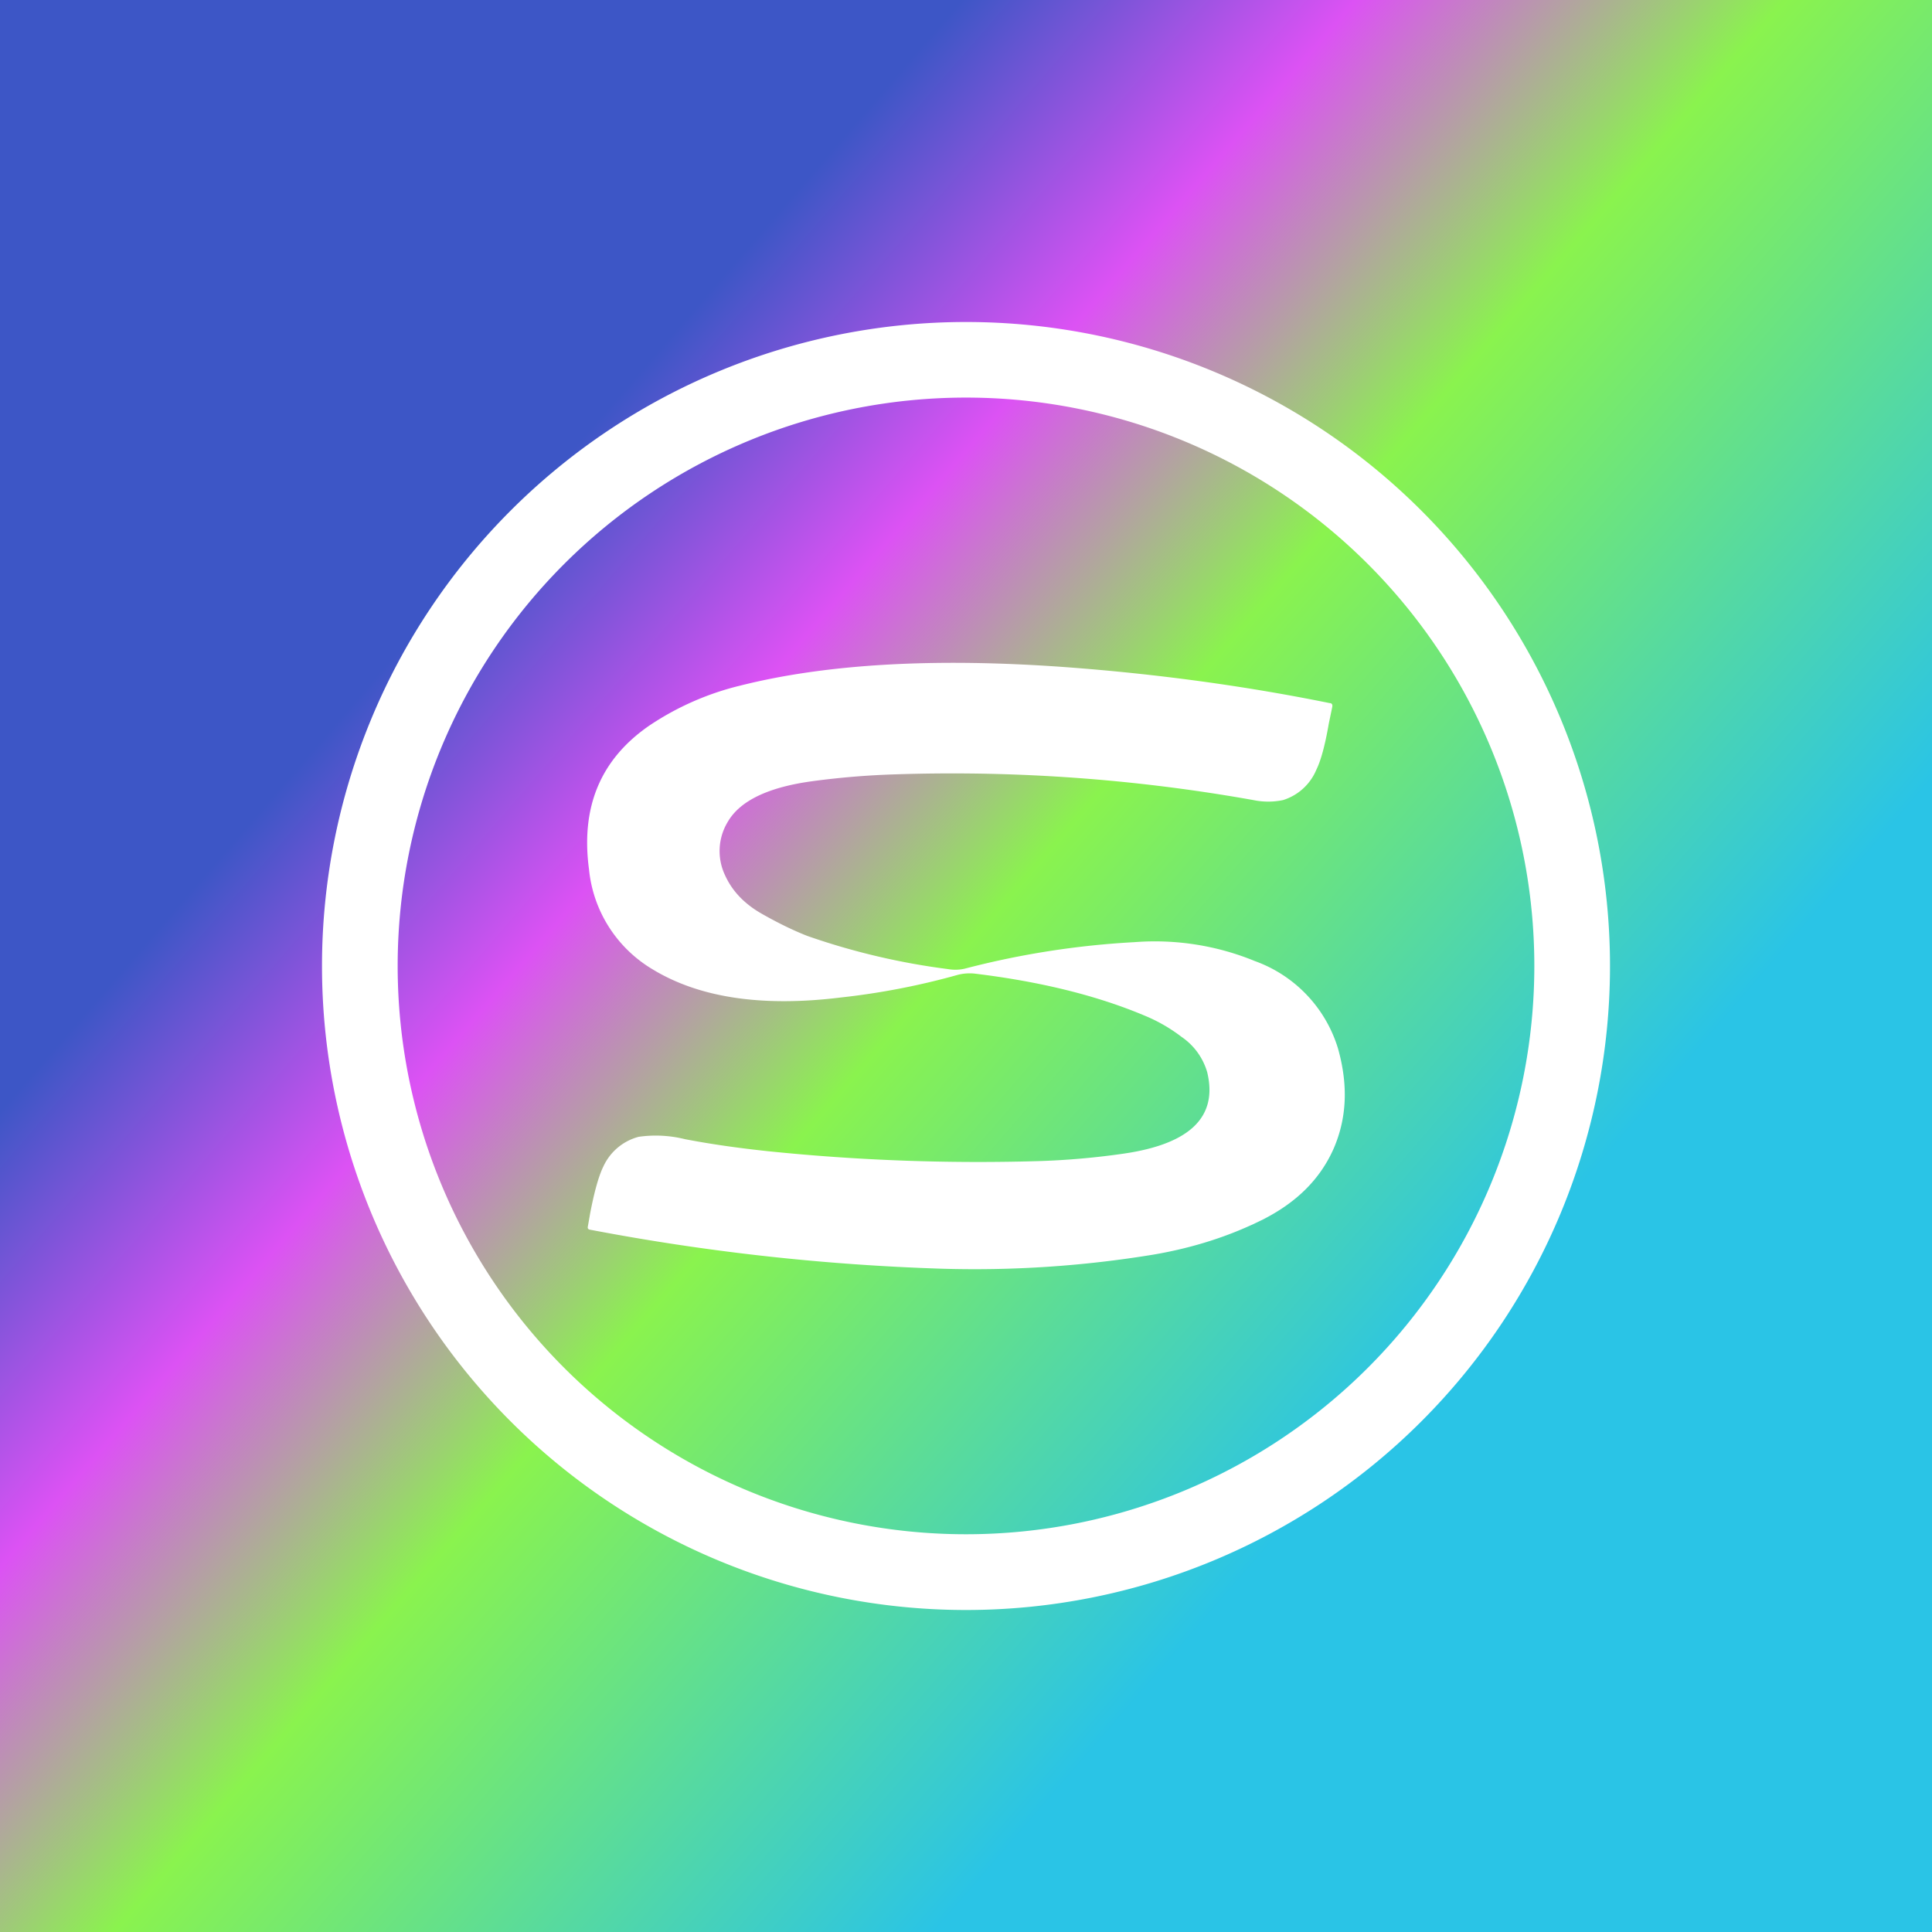 <svg xmlns="http://www.w3.org/2000/svg" width="24" height="24" fill="none" viewBox="0 0 24 24">
    <rect x="0" y="0" width="24" height="24" fill="#333333" stroke="none"/>
    <g clip-path="url(#SI__a)">
        <path fill="url(#SI__b)" d="M24 0H0v24h24z"/>
        <path fill="#fff" d="M14.22 12.617q-.889-.375-2.117-.523a.6.6 0 0 0-.198.014 9 9 0 0 1-1.459.283c-.988.122-1.764 0-2.338-.349a1.63 1.63 0 0 1-.791-1.242c-.104-.772.141-1.365.744-1.783a3.5 3.5 0 0 1 1.134-.5c1.063-.268 2.41-.348 4.037-.23 1.148.085 2.24.235 3.285.447.028 0 .038.019.033.047l-.043.207q-.07.404-.155.574a.66.66 0 0 1-.414.377.9.9 0 0 1-.367 0 21.3 21.3 0 0 0-4.442-.32 10 10 0 0 0-1.035.085q-.828.112-1.055.508a.7.7 0 0 0-.033.659q.133.296.457.48c.23.131.423.22.57.277a8.6 8.6 0 0 0 1.74.41c.08.014.16.01.231-.01a10.6 10.6 0 0 1 2.085-.324c.512-.04 1.026.04 1.5.235a1.67 1.67 0 0 1 1.031 1.082c.128.452.113.861-.051 1.243-.165.376-.452.663-.861.875q-.629.319-1.384.447a13.7 13.7 0 0 1-2.635.174 28 28 0 0 1-4.363-.485q-.032-.006-.023-.042l.028-.16q.079-.411.165-.584a.67.67 0 0 1 .437-.367 1.5 1.5 0 0 1 .575.029c.343.066.687.113 1.035.15q1.665.171 3.346.123.541-.016 1.082-.095 1.223-.182 1.026-1.007a.8.8 0 0 0-.32-.442 2 2 0 0 0-.457-.263"/>
        <path fill="#fff" fill-rule="evenodd" d="M12 20a8 8 0 1 0 0-16 8 8 0 0 0 0 16m0-.941a7.06 7.06 0 1 0 0-14.12 7.06 7.06 0 0 0 0 14.12" clip-rule="evenodd"/>
    </g>
    <defs>
        <linearGradient id="SI__b" x1="5.892" x2="17.586" y1="6.993" y2="17.111" gradientUnits="userSpaceOnUse">
            <stop stop-color="#3D56C6"/>
            <stop offset=".24" stop-color="#DC52F4"/>
            <stop offset=".5" stop-color="#8AF34E"/>
            <stop offset="1" stop-color="#2AC4E6"/>
        </linearGradient>
        <clipPath id="SI__a">
            <path fill="#fff" d="M0 0h24v24H0z"/>
        </clipPath>
    </defs>
</svg>

